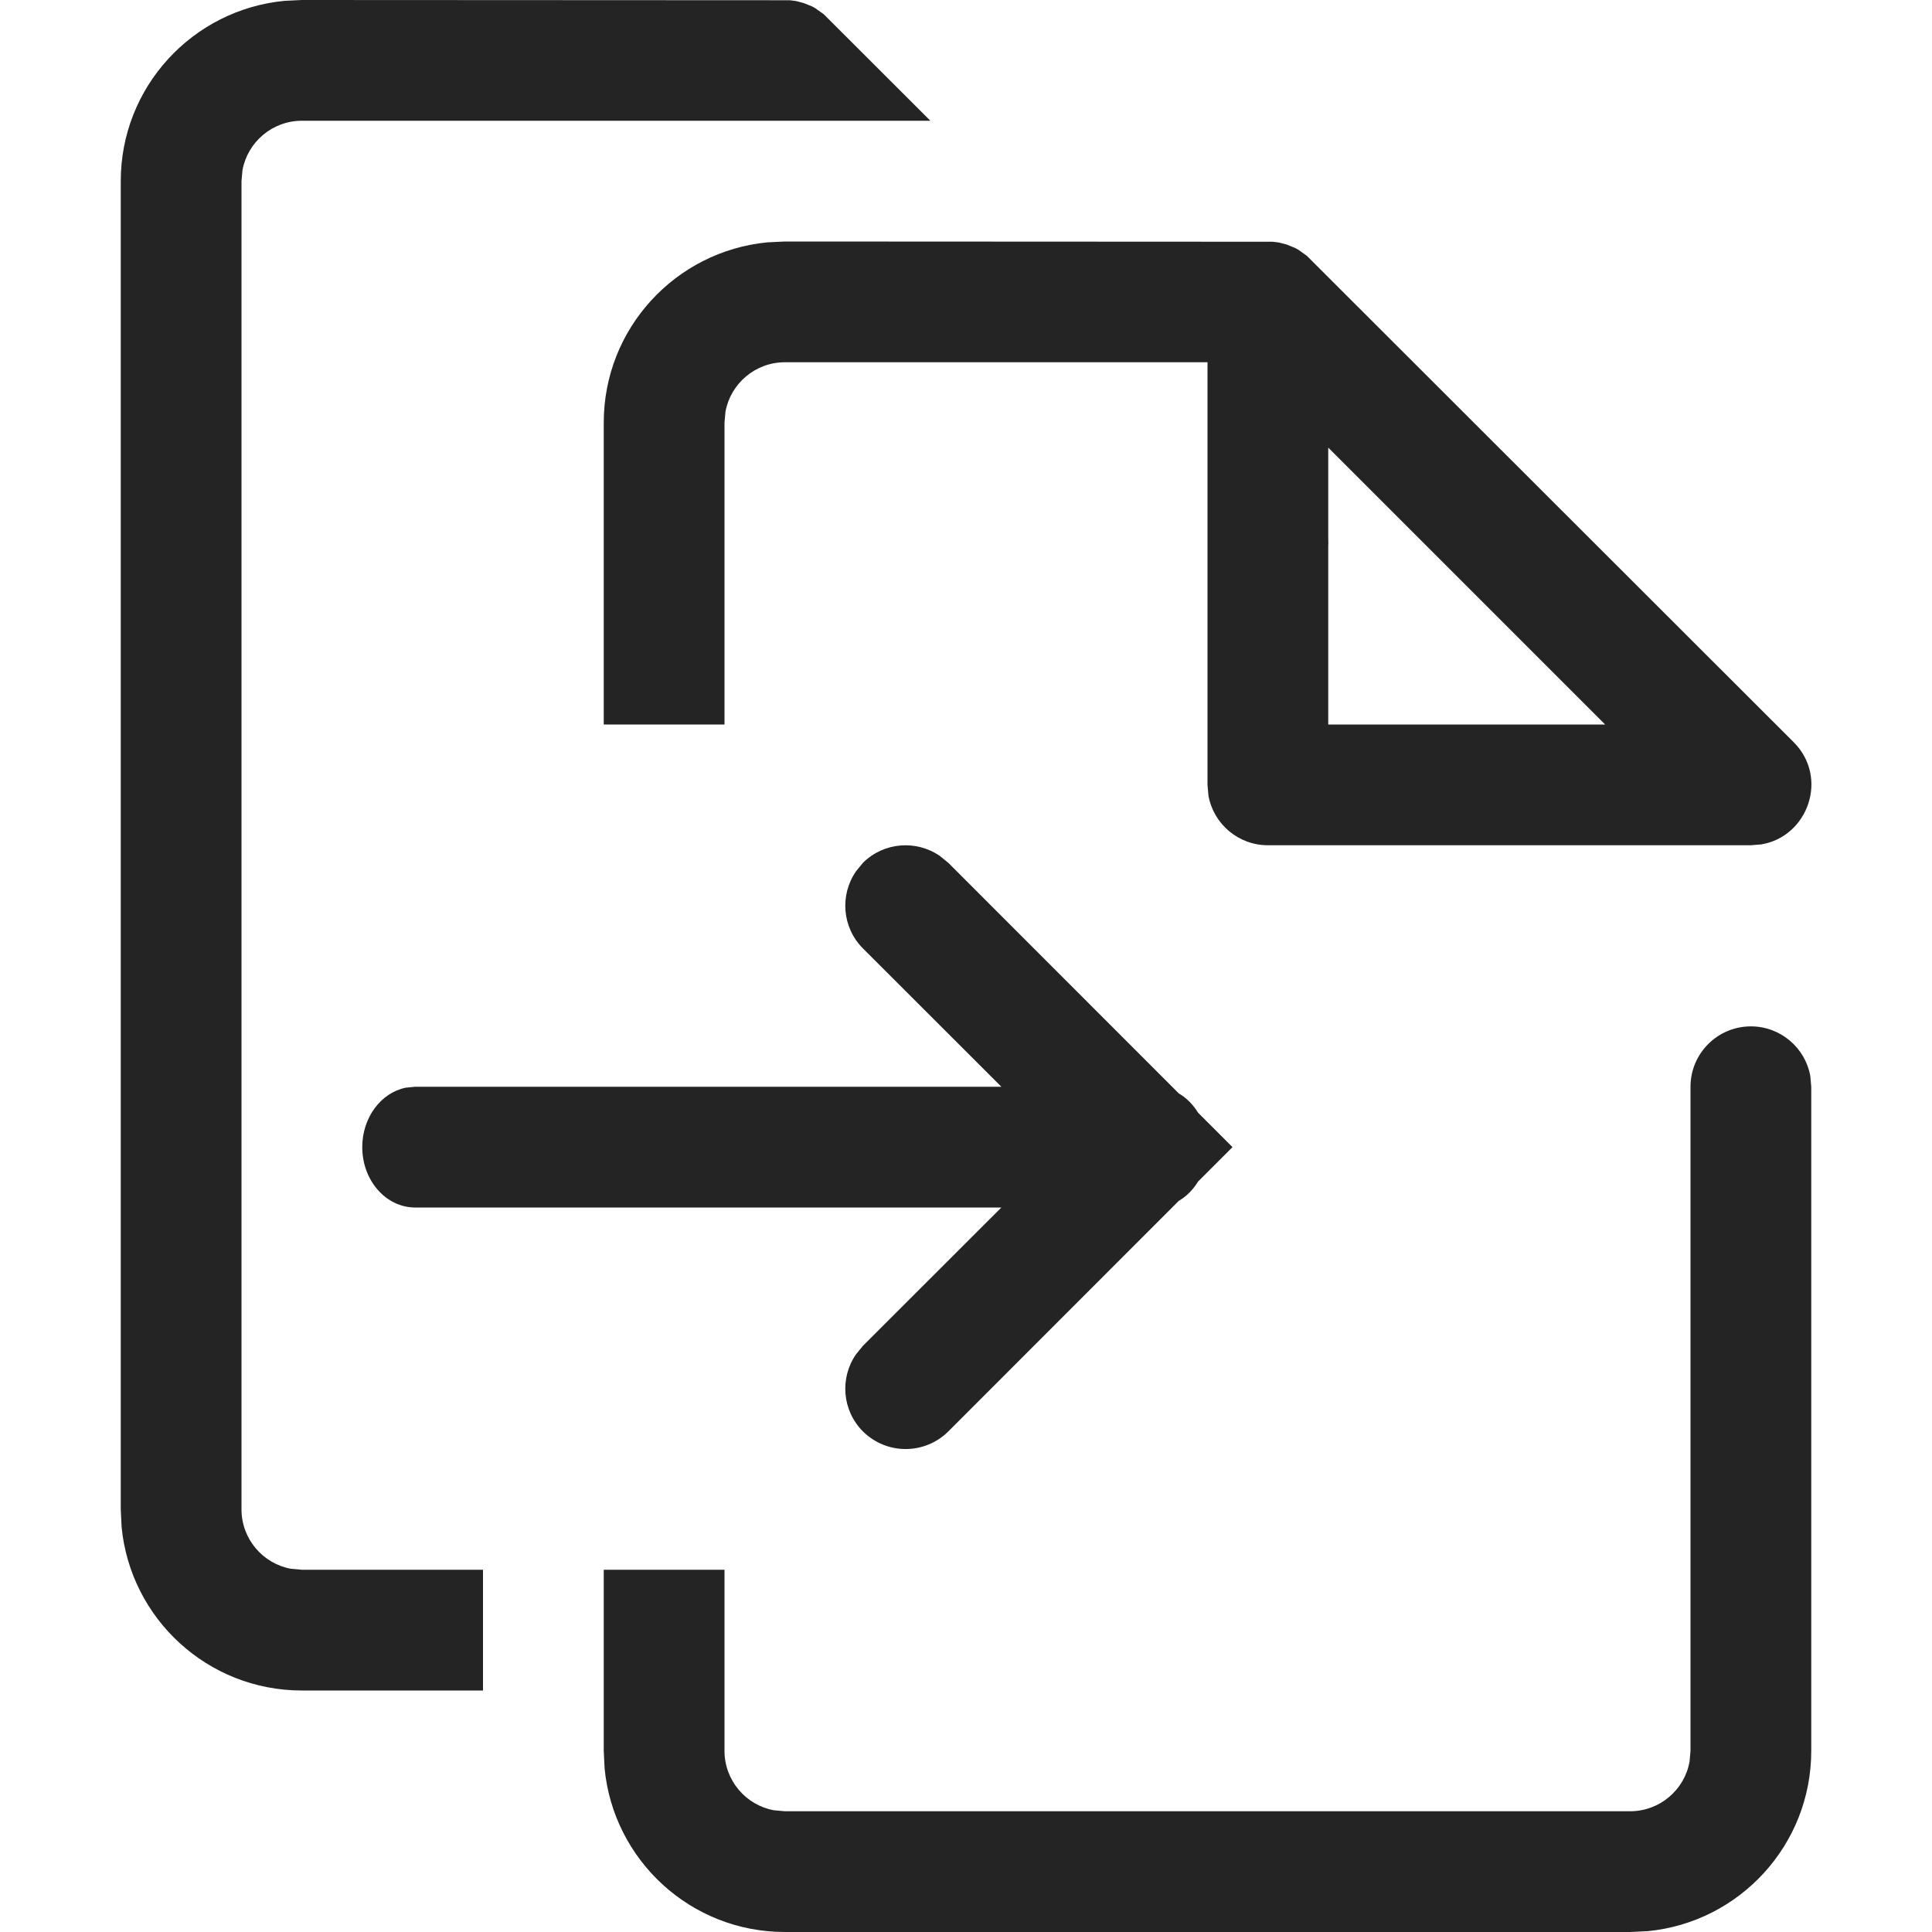 <svg width="16" height="16" viewBox="0 0 16 16" fill="none" xmlns="http://www.w3.org/2000/svg">
<path fill-rule="evenodd" clip-rule="evenodd" d="M2.5 0L6.54 0.002L6.59 0.008L6.655 0.025L6.727 0.054L6.752 0.068L6.822 0.118L7.705 1H6H4H2.5C2.255 1 2.05 1.177 2.008 1.41L2 1.5V12.5C2 12.745 2.177 12.95 2.41 12.992L2.5 13H4V14H2.5C1.72 14 1.08 13.405 1.007 12.645L1 12.5V1.5C1 0.72 1.595 0.08 2.356 0.007L2.5 0ZM11 4.465C11.001 4.486 11.001 4.507 11 4.528V6H13.293L11 3.707V4.465ZM6.5 2L10.54 2.002L10.59 2.008L10.655 2.025L10.727 2.054L10.752 2.068L10.822 2.118L14.854 6.146C15.148 6.44 14.973 6.929 14.586 6.993L14.5 7H10.5C10.255 7 10.05 6.823 10.008 6.59L10 6.5V3H6.5C6.255 3 6.05 3.177 6.008 3.41L6 3.5V6H5V3.5C5 2.72 5.595 2.08 6.356 2.007L6.5 2ZM5 13H6V14.5C6 14.745 6.177 14.95 6.41 14.992L6.5 15H13.5C13.745 15 13.95 14.823 13.992 14.59L14 14.5V9C14 8.724 14.224 8.5 14.5 8.5C14.745 8.5 14.95 8.677 14.992 8.91L15 9V14.5C15 15.28 14.405 15.92 13.645 15.993L13.5 16H6.5C5.72 16 5.08 15.405 5.007 14.645L5 14.5V13ZM9.762 9.945C9.826 9.908 9.881 9.852 9.922 9.785L10.207 9.5L9.922 9.215C9.881 9.148 9.826 9.092 9.762 9.055L7.854 7.146L7.784 7.089C7.589 6.954 7.32 6.973 7.146 7.146L7.089 7.216C6.954 7.411 6.973 7.68 7.146 7.854L8.293 9H3.438L3.359 9.008C3.155 9.05 3 9.255 3 9.5C3 9.776 3.196 10 3.438 10H8.293L7.146 11.146L7.089 11.216C6.954 11.411 6.973 11.68 7.146 11.854C7.342 12.049 7.658 12.049 7.854 11.854L9.762 9.945Z" fill="#242424"/>
</svg>
